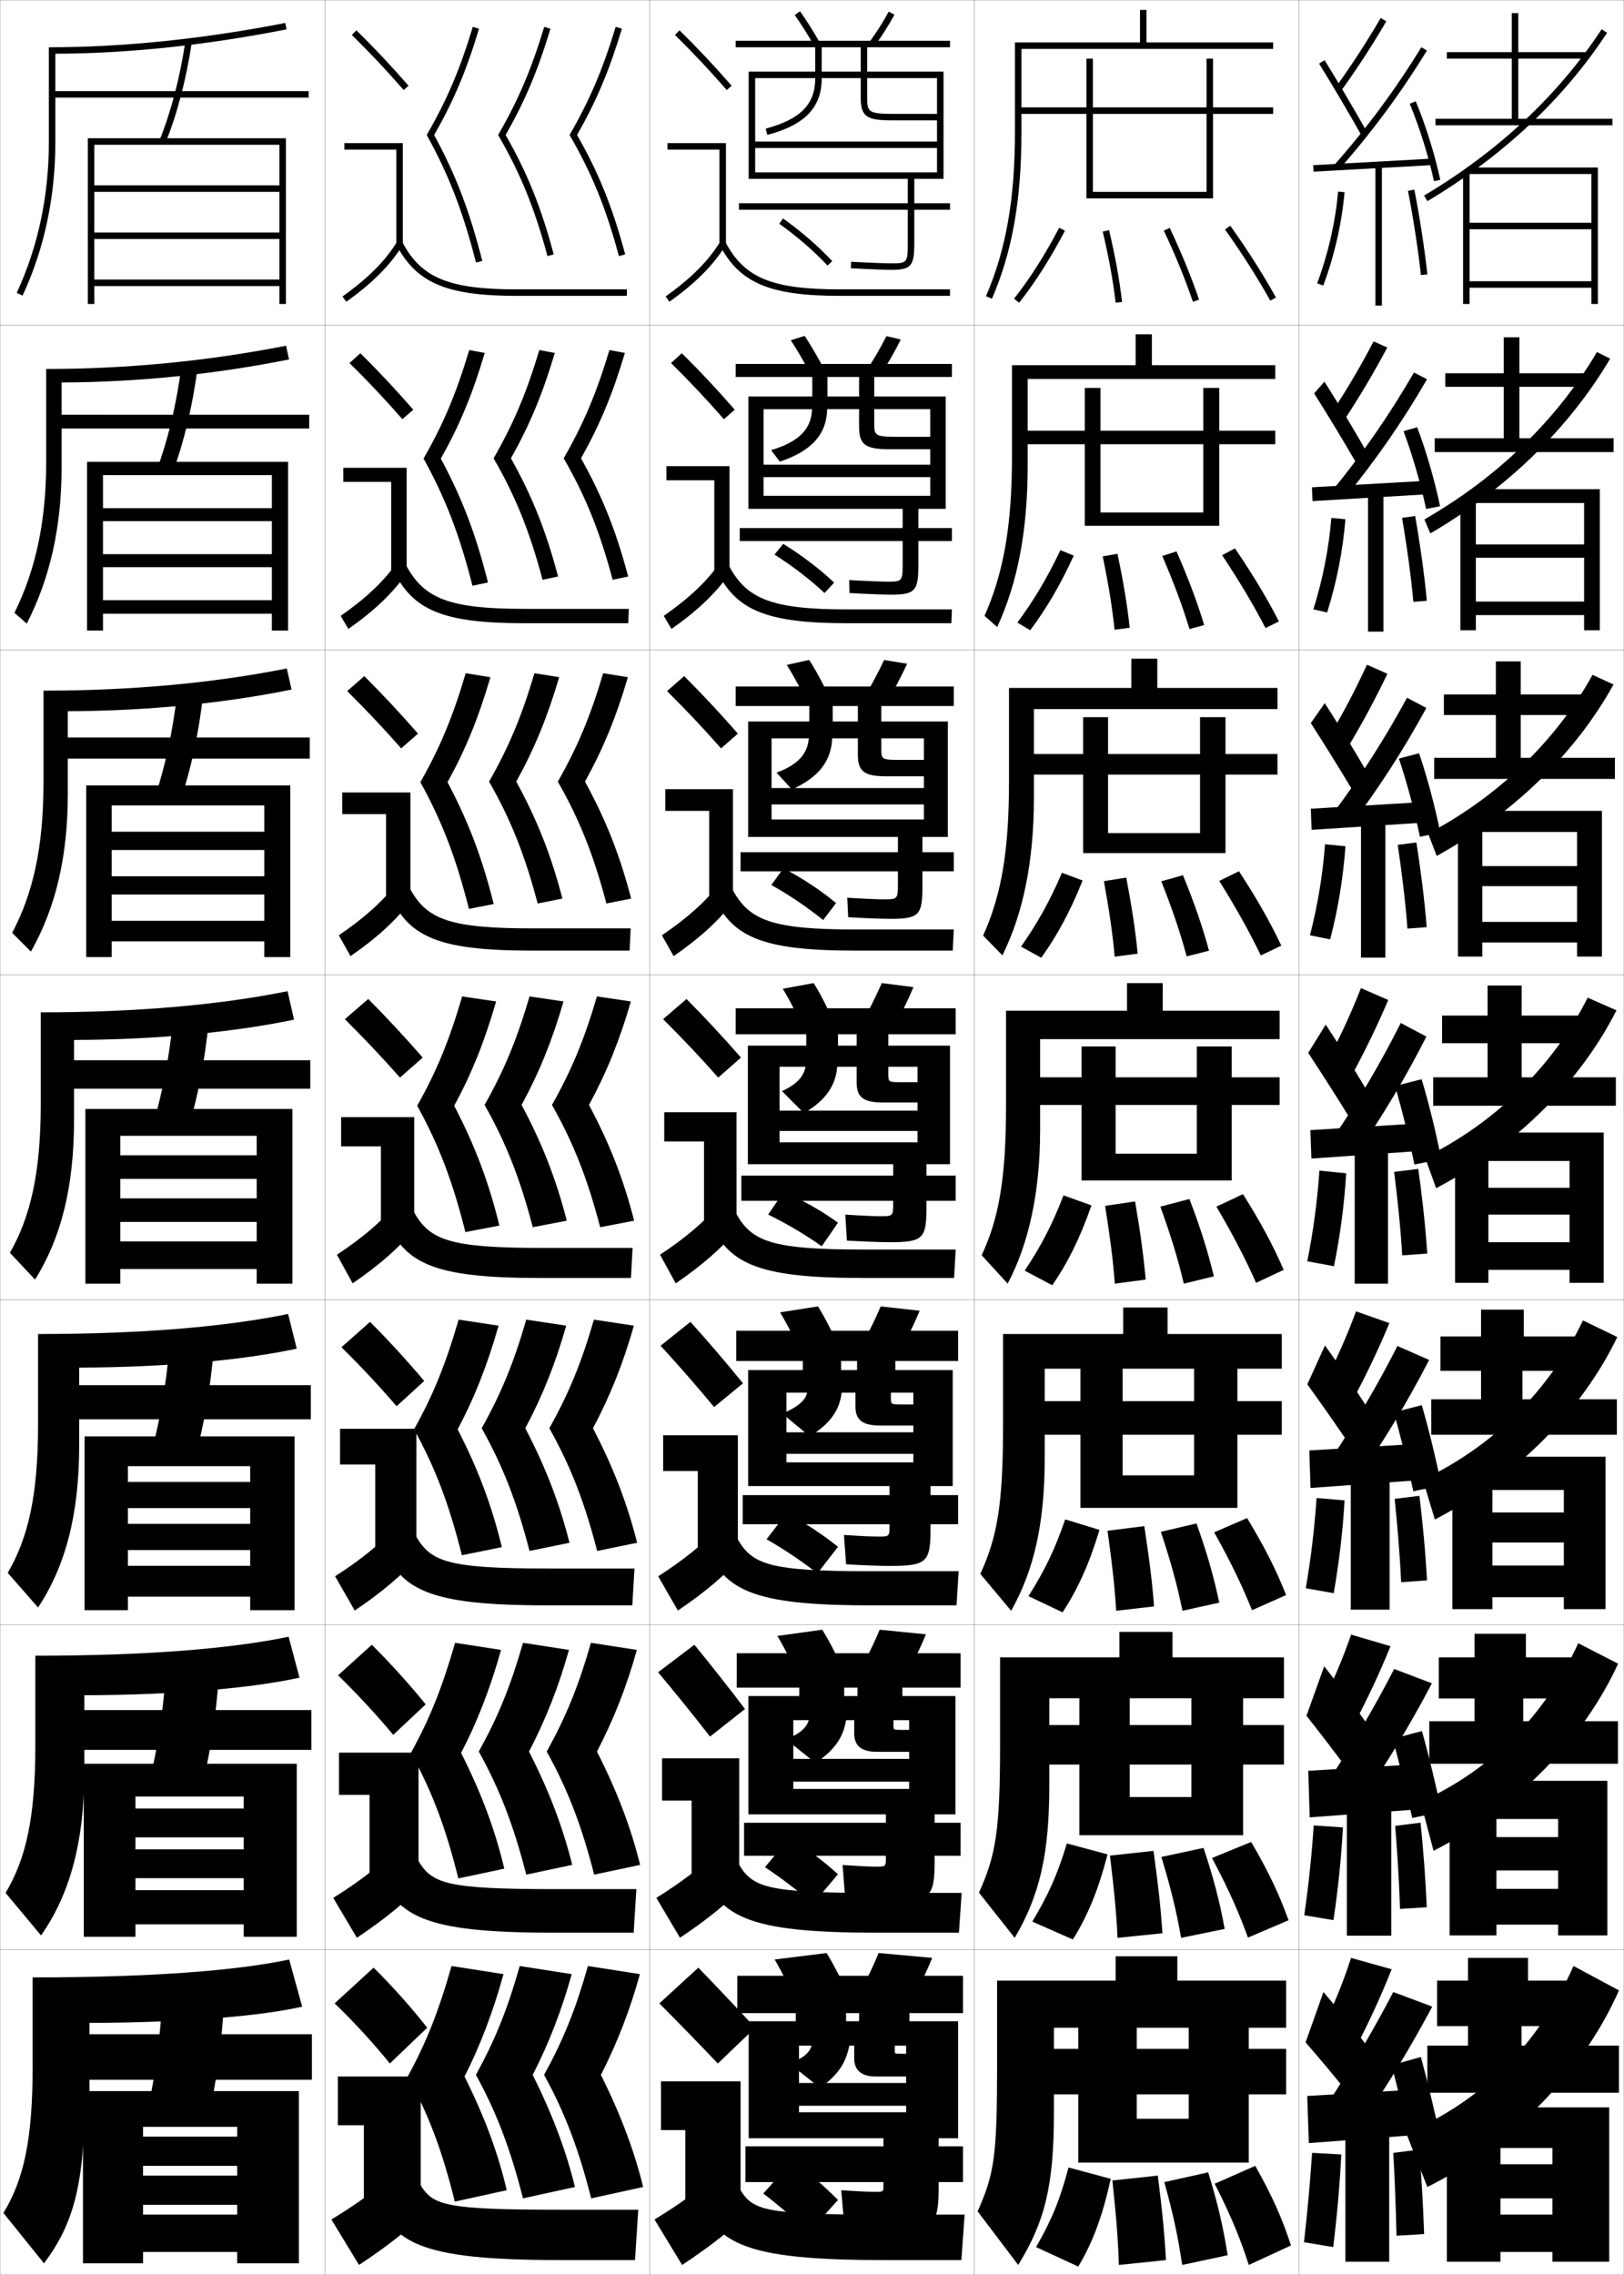 <?xml version="1.0" encoding="utf-8"?>
<!-- Generator: Adobe Illustrator 11 Build 225, SVG Export Plug-In . SVG Version: 6.0.0 Build 78)  -->
<!DOCTYPE svg PUBLIC "-//W3C//DTD SVG 1.0//EN"    "http://www.w3.org/TR/2001/REC-SVG-20010904/DTD/svg10.dtd">
<svg  xmlns="http://www.w3.org/2000/svg" xmlns:xlink="http://www.w3.org/1999/xlink" xmlns:a="http://ns.adobe.com/AdobeSVGViewerExtensions/3.0/"
	 width="500.1" height="700.1" viewBox="0 0 500.1 700.1"
	 overflow="visible" enable-background="new 0 0 500.1 700.1" xml:space="preserve">
		<g id="glyphs">
			<g>
				<rect x="0.05" y="0.05" fill="none" stroke="#999999" stroke-width="0.1" width="100" height="100"/> 
				<rect x="0.05" y="100.05" fill="none" stroke="#999999" stroke-width="0.1" width="100" height="100"/> 
				<rect x="0.05" y="200.05" fill="none" stroke="#999999" stroke-width="0.1" width="100" height="100"/> 
				<rect x="0.05" y="300.05" fill="none" stroke="#999999" stroke-width="0.1" width="100" height="100"/> 
				<rect x="0.05" y="400.05" fill="none" stroke="#999999" stroke-width="0.1" width="100" height="100"/> 
				<rect x="0.05" y="500.05" fill="none" stroke="#999999" stroke-width="0.1" width="100" height="100"/> 
				<rect x="0.05" y="600.05" fill="none" stroke="#999999" stroke-width="0.1" width="100" height="100"/> 
				<rect x="100.05" y="0.05" fill="none" stroke="#999999" stroke-width="0.1" width="100" height="100"/> 
				<rect x="100.05" y="100.05" fill="none" stroke="#999999" stroke-width="0.1" width="100" height="100"/> 
				<rect x="100.05" y="200.05" fill="none" stroke="#999999" stroke-width="0.1" width="100" height="100"/> 
				<rect x="100.05" y="300.05" fill="none" stroke="#999999" stroke-width="0.1" width="100" height="100"/> 
				<rect x="100.05" y="400.05" fill="none" stroke="#999999" stroke-width="0.1" width="100" height="100"/> 
				<rect x="100.05" y="500.05" fill="none" stroke="#999999" stroke-width="0.1" width="100" height="100"/> 
				<rect x="100.05" y="600.05" fill="none" stroke="#999999" stroke-width="0.1" width="100" height="100"/> 
				<rect x="200.05" y="0.05" fill="none" stroke="#999999" stroke-width="0.1" width="100" height="100"/> 
				<rect x="200.05" y="100.05" fill="none" stroke="#999999" stroke-width="0.1" width="100" height="100"/> 
				<rect x="200.05" y="200.05" fill="none" stroke="#999999" stroke-width="0.1" width="100" height="100"/> 
				<rect x="200.05" y="300.05" fill="none" stroke="#999999" stroke-width="0.1" width="100" height="100"/> 
				<rect x="200.05" y="400.05" fill="none" stroke="#999999" stroke-width="0.1" width="100" height="100"/> 
				<rect x="200.05" y="500.05" fill="none" stroke="#999999" stroke-width="0.1" width="100" height="100"/> 
				<rect x="200.05" y="600.05" fill="none" stroke="#999999" stroke-width="0.1" width="100" height="100"/> 
				<rect x="300.05" y="0.05" fill="none" stroke="#999999" stroke-width="0.1" width="100" height="100"/> 
				<rect x="300.05" y="100.05" fill="none" stroke="#999999" stroke-width="0.1" width="100" height="100"/> 
				<rect x="300.05" y="200.05" fill="none" stroke="#999999" stroke-width="0.1" width="100" height="100"/> 
				<rect x="300.05" y="300.05" fill="none" stroke="#999999" stroke-width="0.1" width="100" height="100"/> 
				<rect x="300.05" y="400.05" fill="none" stroke="#999999" stroke-width="0.1" width="100" height="100"/> 
				<rect x="300.05" y="500.05" fill="none" stroke="#999999" stroke-width="0.1" width="100" height="100"/> 
				<rect x="300.05" y="600.05" fill="none" stroke="#999999" stroke-width="0.1" width="100" height="100"/> 
				<rect x="400.05" y="0.05" fill="none" stroke="#999999" stroke-width="0.1" width="100" height="100"/> 
				<rect x="400.05" y="100.05" fill="none" stroke="#999999" stroke-width="0.1" width="100" height="100"/> 
				<rect x="400.05" y="200.05" fill="none" stroke="#999999" stroke-width="0.1" width="100" height="100"/> 
				<rect x="400.05" y="300.05" fill="none" stroke="#999999" stroke-width="0.1" width="100" height="100"/> 
				<rect x="400.05" y="400.05" fill="none" stroke="#999999" stroke-width="0.1" width="100" height="100"/> 
				<rect x="400.05" y="500.05" fill="none" stroke="#999999" stroke-width="0.1" width="100" height="100"/> 
				<rect x="400.05" y="600.05" fill="none" stroke="#999999" stroke-width="0.1" width="100" height="100"/> 
			</g>
			<g>
				<polygon points="467.55,36.55 467.55,18.05 489.05,18.05 489.05,16.05 
					467.55,16.05 467.55,4.05 465.55,4.05 465.55,16.05 445.55,16.05 
					445.55,18.05 465.55,18.05 465.55,36.55 442.05,36.55 442.05,38.55 
					496.55,38.55 496.55,36.55 "/>
				<path d="M438.538,60.19l1.023,1.719c23.214-13.834,41.828-31.266,55.324-51.811
					l-1.672-1.098C479.886,29.291,461.489,46.514,438.538,60.19z"/>
				<polygon points="490.05,86.55 452.55,86.55 452.55,53.05 450.55,53.05 
					450.55,93.55 452.55,93.55 452.55,88.55 490.05,88.55 490.05,93.55 
					492.05,93.55 492.05,51.55 452.05,51.55 452.05,53.55 490.05,53.55 
					490.05,68.55 452.55,68.55 452.55,70.55 490.05,70.55 "/>
			</g>
			<g>
				<polygon points="467.896,134.883 467.896,119.049 488.312,119.049 488.312,114.883 
					467.896,114.883 467.896,103.8 463.062,103.8 463.062,114.883 445.062,114.883 
					445.062,119.049 463.062,119.049 463.062,134.883 441.812,134.883 441.812,139.133 
					496.896,139.133 496.896,134.883 "/>
				<path d="M438.632,159.854l1.83,4.312c23.807-13.9,42.736-32.455,55.386-53.787
					L491.781,108.344C479.413,129.2,461.2,146.919,438.632,159.854z"/>
				<polygon points="454.479,153.966 449.729,153.966 449.729,193.966 454.479,193.966 
					454.479,189.299 487.812,189.299 487.812,193.966 492.646,193.966 492.646,150.549 
					453.729,150.549 453.729,154.8 487.812,154.8 487.812,167.55 454.479,167.55 
					454.479,171.633 487.812,171.633 487.812,185.133 454.479,185.133 "/>
			</g>
			<g>
				<polygon points="468.304,233.216 468.304,220.05 487.637,220.05 487.637,213.717 
					468.304,213.717 468.304,203.55 460.637,203.55 460.637,213.717 444.637,213.717 
					444.637,220.05 460.637,220.05 460.637,233.216 441.638,233.216 441.638,239.717 
					497.304,239.717 497.304,233.216 "/>
				<path d="M439.788,256.519l2.635,6.904c23.959-13.2,42.857-31.834,54.448-52.762
					l-6.46-2.973C479.224,227.887,461.544,245.061,439.788,256.519z"/>
				<polygon points="456.47,254.883 448.97,254.883 448.97,294.383 456.47,294.383 
					456.47,290.05 485.638,290.05 485.638,294.383 493.304,294.383 493.304,249.55 
					455.47,249.55 455.47,256.05 485.638,256.05 485.638,266.55 456.47,266.55 
					456.47,272.716 485.638,272.716 485.638,283.716 456.47,283.716 "/>
			</g>
			<g>
				<g>
					<polygon points="468.589,331.55 468.589,321.05 486.839,321.05 486.839,312.55 
						468.589,312.55 468.589,303.3 458.089,303.3 458.089,312.55 444.089,312.55 
						444.089,321.05 458.089,321.05 458.089,331.55 441.339,331.55 441.339,340.3 
						497.589,340.3 497.589,331.55 "/>
					<path d="M438.822,356.184l3.44,9.496c24.991-13.258,44.552-33.024,55.51-54.738
						l-8.855-3.911C478.469,327.805,460.625,345.483,438.822,356.184z"/>
					<polygon points="458.339,355.8 448.089,355.8 448.089,394.8 458.339,394.8 
						458.339,390.8 483.339,390.8 483.339,394.8 493.839,394.8 493.839,348.55 
						457.089,348.55 457.089,357.3 483.339,357.3 483.339,365.55 458.339,365.55 
						458.339,373.8 483.339,373.8 483.339,382.3 458.339,382.3 "/>
				</g>
				<g>
					<polygon points="468.826,430.634 468.826,421.884 485.409,421.884 485.409,411.3 
						469.242,411.3 469.242,403.05 456.076,403.05 456.076,411.3 443.576,411.3 
						443.576,421.884 456.076,421.884 456.076,430.634 440.742,430.634 440.742,441.55 
						497.909,441.55 497.909,430.634 "/>
					<path d="M438.144,455.36l3.715,12.275c25.261-13.11,45.371-33.725,56.174-56.158
						l-10.571-5.107C477.108,427.971,459.806,445.134,438.144,455.36z"/>
					<polygon points="459.576,456.716 447.242,456.716 447.242,495.216 459.576,495.216 
						459.576,491.55 481.576,491.55 481.576,495.216 494.409,495.216 494.409,448.3 
						458.242,448.3 458.242,458.55 481.576,458.55 481.576,465.466 459.576,465.466 
						459.576,474.716 481.576,474.716 481.576,481.8 459.576,481.8 "/>
				</g>
				<g>
					<polygon points="469.063,529.717 469.063,522.717 483.979,522.717 483.979,510.05 
						469.896,510.05 469.896,502.8 454.063,502.8 454.063,510.05 443.063,510.05 
						443.063,522.717 454.063,522.717 454.063,529.717 440.146,529.717 440.146,542.8 
						498.229,542.8 498.229,529.717 "/>
					<path d="M437.464,554.537l3.99,15.056c25.53-12.964,46.189-34.425,56.837-57.579
						l-12.286-6.304C475.749,528.137,458.987,544.785,437.464,554.537z"/>
					<polygon points="460.813,557.633 446.396,557.633 446.396,595.633 460.813,595.633 
						460.813,592.3 479.813,592.3 479.813,595.633 494.979,595.633 494.979,548.05 
						459.396,548.05 459.396,559.8 479.813,559.8 479.813,565.383 460.813,565.383 
						460.813,575.633 479.813,575.633 479.813,581.3 460.813,581.3 "/>
				</g>
			</g>
			<g>
				<polygon points="468.55,629.55 468.55,623.55 482.55,623.55 482.55,609.55 
					470.55,609.55 470.55,602.55 452.05,602.55 452.05,609.55 442.55,609.55 
					442.55,623.55 452.05,623.55 452.05,629.55 439.55,629.55 439.55,644.05 
					498.55,644.05 498.55,629.55 "/>
				<path d="M484.55,605.05c-10.95,24.556-28.461,41.655-51.5,51.5l6.5,16.5
					c26.474-13.156,48.228-36.022,59-60.5L484.55,605.05z"/>
				<polygon points="462.05,658.55 445.55,658.55 445.55,696.05 462.05,696.05 
					462.05,693.05 478.05,693.05 478.05,696.05 495.55,696.05 495.55,648.55 
					460.55,648.55 460.55,661.05 478.05,661.05 478.05,666.05 462.05,666.05 
					462.05,676.55 478.05,676.55 478.05,681.55 462.05,681.55 "/>
			</g>
			<g>
				<path d="M411.239,26.964l1.621,1.172c4.969-6.881,9.564-13.939,14.052-21.58
					L425.188,5.544C420.733,13.128,416.171,20.136,411.239,26.964z"/>
				<path d="M406.2,19.577c3.989,6.424,9.205,15.25,12.979,21.963l1.742-0.98
					c-3.785-6.735-9.02-15.592-13.021-22.037L406.2,19.577z"/>
				<path d="M410.8,50.889l1.5,1.322c10.246-11.618,19.111-23.604,27.102-36.639
					l-1.704-1.045C429.767,27.463,420.968,39.356,410.8,50.889z"/>
				
					<rect x="421.8" y="32.772" transform="matrix(-0.055 -0.999 0.999 -0.055 394.959 476.009)" width="1.999" height="36.555"/> 
				<path d="M434.126,31.933c3.031,7.315,5.814,16.223,7.446,23.827l1.955-0.42
					c-1.655-7.716-4.479-16.753-7.554-24.173L434.126,31.933z"/>
				<rect x="423.55" y="51.05" width="2" height="43"/> 
				<path d="M405.612,87.2l1.875,0.699c3.447-9.248,5.715-19.193,6.559-28.762
					l-1.992-0.176C411.226,68.354,408.999,78.119,405.612,87.2z"/>
				<path d="M433.569,58.749c1.478,7.267,3.303,19.128,3.985,25.901l1.99-0.201
					c-0.688-6.827-2.527-18.779-4.015-26.099L433.569,58.749z"/>
			</g>
			<g>
				<g>
					<path d="M410.456,126.411l3.705,2.528c4.658-7.067,8.943-14.302,13.041-21.981
						l-4.203-1.898C419.073,112.548,414.969,119.55,410.456,126.411z"/>
					<path d="M404.677,121.059c3.998,6.312,9.211,14.914,12.898,21.303l3.133-3.541
						c-3.647-6.391-8.766-14.922-12.851-21.364L404.677,121.059z"/>
					<path d="M410.589,150.597l3.605,2.573c9.53-11.64,17.766-23.529,25.248-36.449
						l-4.019-2.092C428.064,127.369,419.948,139.116,410.589,150.597z"/>
					<polygon points="404.011,149.968 404.189,154.215 439.272,152.132 439.178,147.968 "/>
					<path d="M432.201,132.692c2.724,7.248,5.379,16.416,6.958,23.943l4.299-0.836
						c-1.576-7.664-4.254-16.938-7.042-24.307L432.201,132.692z"/>
					<rect x="421.267" y="151.633" width="4.75" height="42.75"/> 
					<path d="M404.44,187.521l4.236,0.975c2.934-9.271,4.875-19.132,5.629-28.709
						l-4.328-0.39C409.216,168.784,407.309,178.429,404.44,187.521z"/>
					<path d="M439.376,184.895c-0.631-7.292-2.246-18.669-3.596-26.082l-4.039,0.57
						c1.307,7.369,2.879,18.587,3.488,25.834L439.376,184.895z"/>
				</g>
				<g>
					<path d="M409.802,225.857l5.414,3.885c4.348-7.253,8.324-14.665,12.029-22.384
						l-6.305-2.784C417.542,211.969,413.896,218.963,409.802,225.857z"/>
					<path d="M403.657,222.541c4.008,6.2,9.217,14.577,12.82,20.643l4.146-6.101
						c-3.51-6.047-8.512-14.252-12.68-20.691L403.657,222.541z"/>
					<path d="M410.507,250.305l5.338,3.824c8.812-11.661,16.418-23.455,23.393-36.258
						l-5.957-3.14C426.491,227.275,419.058,238.874,410.507,250.305z"/>
					<polygon points="403.655,248.885 403.903,255.382 437.569,253.215 437.489,246.885 "/>
					<path d="M430.78,233.45c2.416,7.181,4.943,16.609,6.471,24.059l6.268-1.251
						c-1.498-7.612-4.029-17.123-6.531-24.441L430.78,233.45z"/>
					<rect x="419.112" y="252.217" width="7.5" height="42.5"/> 
					<path d="M403.397,287.842l6.223,1.25c2.42-9.292,4.035-19.072,4.699-28.657
						l-6.287-0.604C407.335,269.213,405.747,278.738,403.397,287.842z"/>
					<path d="M439.337,285.339c-0.574-7.758-1.967-18.559-3.178-26.065l-5.742,0.742
						c1.137,7.472,2.455,18.046,2.99,25.768L439.337,285.339z"/>
				</g>
				<g>
					<path d="M419.096,304.09c-2.87,7.299-6.057,14.287-9.731,21.214l7.121,5.241
						c4.038-7.439,7.704-15.027,11.019-22.785L419.096,304.09z"/>
					<path d="M402.853,324.023c4.018,6.087,9.225,14.239,12.741,19.981l5.162-8.66
						c-3.372-5.702-8.26-13.582-12.509-20.019L402.853,324.023z"/>
					<path d="M410.641,350.013l7.068,5.074c8.097-11.683,15.072-23.38,21.54-36.068
						l-7.898-4.188C425.134,327.182,418.384,338.633,410.641,350.013z"/>
					<polygon points="403.517,347.801 403.833,356.549 436.083,354.299 436.017,345.801 "/>
					<path d="M429.575,334.209c2.109,7.113,4.508,16.802,5.981,24.175l8.236-1.667
						c-1.417-7.561-3.802-17.309-6.019-24.576L429.575,334.209z"/>
					<rect x="417.175" y="352.8" width="10.25" height="42.25"/> 
					<path d="M406.301,360.266c-0.63,9.376-1.899,18.781-3.731,27.896l8.211,1.526
						c1.903-9.314,3.193-19.011,3.769-28.604L406.301,360.266z"/>
					<path d="M439.512,385.784c-0.517-8.224-1.686-18.448-2.758-26.049l-7.444,0.914
						c0.965,7.574,2.031,17.506,2.492,25.701L439.512,385.784z"/>
				</g>
				<g>
					<path d="M408.26,424.72l8.58,5.66c4.046-7.549,7.731-15.313,11.013-23.189
						l-10.271-3.613C414.883,410.856,411.83,417.838,408.26,424.72z"/>
					<path d="M402.585,426.032c4.186,5.777,9.725,13.705,13.494,19.32l5.107-11.939
						c-3.573-5.555-8.682-13.109-13.172-19.346L402.585,426.032z"/>
					<path d="M409.86,449.024l8.713,5.383c8.052-11.672,15-23.273,21.525-35.879
						l-9.766-4.291C424.127,426.425,417.462,437.728,409.86,449.024z"/>
					<polygon points="436.072,455.591 436.027,444.384 403.194,446.384 403.572,457.925 "/>
					<path d="M429.233,434.655c2,7.059,4.455,17.006,5.988,24.283l8.615-1.777
						c-1.451-7.496-3.879-17.484-6.013-24.717L429.233,434.655z"/>
					<rect x="415.967" y="453.384" width="11.958" height="42"/> 
					<path d="M402.104,488.792l8.599,1.518c1.657-9.354,2.796-18.974,3.347-28.57
						l-8.625-0.713C404.799,470.38,403.68,479.659,402.104,488.792z"/>
					<path d="M439.44,486.372c-0.458-8.689-1.404-18.338-2.338-26.031l-7.63,0.941
						c0.794,7.678,1.608,16.965,1.995,25.635L439.44,486.372z"/>
				</g>
				<g>
					<path d="M407.155,524.135l10.039,6.08c4.055-7.658,7.758-15.6,11.007-23.595
						l-12.136-3.557C413.54,510.325,410.621,517.299,407.155,524.135z"/>
					<path d="M402.317,528.041c4.354,5.469,10.225,13.172,14.247,18.66l5.054-15.22
						c-3.775-5.406-9.104-12.636-13.836-18.673L402.317,528.041z"/>
					<path d="M409.08,548.037l10.356,5.691c8.008-11.661,14.928-23.167,21.513-35.689
						l-11.633-4.396C423.12,525.667,416.54,536.822,409.08,548.037z"/>
					<polygon points="436.062,556.883 436.038,542.967 402.872,544.967 403.312,559.3 "/>
					<path d="M428.892,535.103c1.892,7.004,4.402,17.208,5.994,24.392l8.995-1.889
						c-1.485-7.433-3.956-17.661-6.007-24.858L428.892,535.103z"/>
					<rect x="414.759" y="553.967" width="13.666" height="41.75"/> 
					<path d="M401.64,589.421l8.986,1.509c1.41-9.394,2.399-18.936,2.924-28.535
						l-9-0.606C403.927,571.117,402.958,580.271,401.64,589.421z"/>
					<path d="M439.37,586.961c-0.4-9.155-1.123-18.228-1.919-26.016l-7.815,0.971
						c0.623,7.779,1.185,16.424,1.498,25.567L439.37,586.961z"/>
				</g>
			</g>
			<g>
				<path d="M407.55,623.55l10,6.5c4.062-7.768,7.783-15.886,11-24l-12.5-3.5
					C413.698,609.793,410.912,616.76,407.55,623.55z"/>
				<path d="M402.05,628.55c4.521,5.159,10.724,12.638,15,18l5-15.5
					c-3.977-5.259-9.525-12.163-14.5-18L402.05,628.55z"/>
				<path d="M409.05,647.05l10.5,6c7.965-11.651,14.856-23.062,21.5-35.5l-12-4.5
					C422.864,624.91,416.368,635.917,409.05,647.05z"/>
				<polygon points="436.05,657.05 436.05,643.05 402.55,645.05 403.05,659.55 "/>
				<path d="M428.55,635.55c1.783,6.949,4.35,17.411,6,24.5l9-2
					c-1.52-7.368-4.032-17.837-6-25L428.55,635.55z"/>
				<rect x="414.3" y="654.55" width="13.5" height="41.5"/> 
				<path d="M401.55,690.05l9,1.5c1.162-9.433,2.002-18.897,2.5-28.5l-9-0.5
					C403.43,671.855,402.61,680.882,401.55,690.05z"/>
				<path d="M438.55,687.55c-0.344-9.621-0.842-18.118-1.5-26l-8,1
					c0.452,7.882,0.761,15.883,1,25.5L438.55,687.55z"/>
			</g>
			<g>
				<g>
					<path d="M131.401,41.539c6.769,12.201,11.167,23.575,15.18,39.257l1.938-0.492
						c-3.93-15.449-8.249-26.723-14.83-38.742
						c6.021-10.526,9.923-19.76,13.818-32.724l-1.914-0.576
						C141.604,21.462,137.625,30.793,131.401,41.539z"/>
					<path d="M153.396,41.552c6.819,11.698,11.221,22.491,15.188,37.256l1.934-0.516
						c-3.885-14.537-8.202-25.231-14.822-36.743
						c6.005-10.528,9.904-19.759,13.812-32.71l-1.914-0.578
						C163.588,21.459,159.608,30.793,153.396,41.552z"/>
					<path d="M175.396,41.552c6.819,11.698,11.221,22.491,15.188,37.256l1.934-0.516
						c-3.885-14.537-8.202-25.231-14.822-36.743
						c6.005-10.528,9.904-19.759,13.812-32.71l-1.914-0.578
						C185.588,21.459,181.608,30.793,175.396,41.552z"/>
				</g>
				<g>
					<path d="M135.749,141.143c5.787-10.271,9.729-19.756,13.515-32.52l-4.762-0.897
						c-3.993,13.356-7.959,22.749-14.076,33.398
						c6.706,12.103,11.082,23.455,15.066,39.131l4.781-0.994
						C146.564,164.522,142.285,153.275,135.749,141.143z"/>
					<path d="M157.336,141.049c5.842-10.407,9.753-19.816,13.511-32.425l-4.762-0.898
						c-3.971,13.229-7.909,22.549-14.081,33.326
						c6.738,11.665,11.121,22.53,15.073,37.38l4.778-1.013
						C168.176,163.492,163.892,152.731,157.336,141.049z"/>
					<path d="M178.92,141.049c5.841-10.407,9.753-19.816,13.51-32.425l-4.762-0.898
						c-3.971,13.229-7.909,22.549-14.081,33.326
						c6.738,11.665,11.121,22.53,15.073,37.38l4.778-1.013
						C189.759,163.492,185.475,152.731,178.92,141.049z"/>
				</g>
				<g>
					<path d="M137.809,240.725c5.552-10.017,9.535-19.753,13.212-32.316l-7.61-1.218
						c-3.998,13.512-7.951,22.965-13.961,33.518
						c6.643,12.002,10.996,23.333,14.954,39.005l7.625-1.495
						C148.54,264.189,144.301,252.97,137.809,240.725z"/>
					<path d="M158.979,240.549c5.678-10.285,9.602-19.874,13.208-32.14l-7.609-1.219
						c-3.937,13.259-7.833,22.565-13.965,33.361
						c6.656,11.63,11.021,22.568,14.958,37.504l7.622-1.511
						C169.721,263.229,165.47,252.401,158.979,240.549z"/>
					<path d="M180.146,240.549c5.678-10.285,9.601-19.874,13.208-32.14l-7.609-1.219
						c-3.937,13.259-7.833,22.565-13.965,33.361
						c6.657,11.63,11.021,22.568,14.958,37.504l7.622-1.511
						C190.887,263.229,186.637,252.401,180.146,240.549z"/>
				</g>
				<g>
					<path d="M139.869,340.306c5.317-9.762,9.341-19.75,12.909-32.111l-10.457-1.539
						c-4.002,13.668-7.942,23.183-13.846,33.639
						c6.58,11.903,10.91,23.213,14.84,38.879l10.469-1.996
						C150.515,363.857,146.316,352.664,139.869,340.306z"/>
					<path d="M160.622,340.05c5.515-10.164,9.45-19.932,12.906-31.855l-10.457-1.539
						c-3.902,13.289-7.758,22.581-13.849,33.396
						c6.575,11.597,10.921,22.606,14.844,37.628l10.467-2.008
						C171.265,362.966,167.048,352.071,160.622,340.05z"/>
					<path d="M181.372,340.05c5.515-10.164,9.45-19.932,12.906-31.855l-10.457-1.539
						c-3.902,13.289-7.758,22.581-13.849,33.396
						c6.575,11.597,10.921,22.606,14.844,37.628l10.467-2.008
						C192.015,362.966,187.798,352.071,181.372,340.05z"/>
				</g>
				<g>
					<path d="M140.929,439.887c5.083-9.507,9.147-19.747,12.606-31.907l-12.305-1.859
						c-4.006,13.823-7.934,23.399-13.73,33.759
						c6.517,11.804,10.824,23.092,14.727,38.753l12.312-2.498
						C151.489,463.524,147.332,452.358,140.929,439.887z"/>
					<path d="M161.764,439.55c5.352-10.042,9.299-19.989,12.604-31.57l-12.305-1.859
						c-3.868,13.319-7.682,22.598-13.732,33.43
						c6.494,11.563,10.821,22.646,14.729,37.753l12.312-2.506
						C172.308,462.702,168.125,451.741,161.764,439.55z"/>
					<path d="M182.598,439.55c5.351-10.042,9.299-19.989,12.604-31.57l-12.305-1.859
						c-3.868,13.319-7.682,22.598-13.732,33.43
						c6.494,11.563,10.821,22.646,14.729,37.753l12.311-2.506
						C193.142,462.702,188.958,451.741,182.598,439.55z"/>
				</g>
				<g>
					<path d="M141.99,539.469c4.848-9.252,8.953-19.744,12.303-31.704l-14.152-2.18
						c-4.011,13.979-7.926,23.616-13.615,33.88
						c6.454,11.704,10.738,22.971,14.613,38.626l14.156-2.999
						C152.464,563.192,148.348,552.053,141.99,539.469z"/>
					<path d="M162.907,539.05c5.188-9.92,9.147-20.046,12.302-31.285l-14.152-2.18
						c-3.835,13.35-7.607,22.613-13.616,33.465
						c6.412,11.529,10.721,22.685,14.614,37.876l14.156-3.002
						C173.353,562.439,169.204,551.412,162.907,539.05z"/>
					<path d="M183.824,539.05c5.188-9.92,9.148-20.046,12.302-31.285l-14.152-2.18
						c-3.834,13.35-7.607,22.613-13.616,33.465
						c6.412,11.529,10.721,22.685,14.615,37.876l14.155-3.002
						C194.27,562.439,190.12,551.412,183.824,539.05z"/>
				</g>
				<g>
					<path d="M143.05,639.05c4.613-8.996,8.76-19.741,12-31.5l-16-2.5
						c-4.016,14.136-7.917,23.833-13.5,34c6.391,11.604,10.652,22.851,14.5,38.5l16-3.5
						C153.439,662.86,149.363,651.747,143.05,639.05z"/>
					<path d="M164.05,638.55c5.024-9.798,8.996-20.103,12-31l-16-2.5
						c-3.801,13.38-7.531,22.63-13.5,33.5c6.33,11.495,10.621,22.723,14.5,38l16-3.5
						C174.396,662.176,170.281,651.082,164.05,638.55z"/>
					<path d="M185.05,638.55c5.024-9.798,8.996-20.103,12-31l-16-2.5
						c-3.801,13.38-7.531,22.63-13.5,33.5c6.33,11.495,10.621,22.723,14.5,38l16-3.5
						C195.396,662.176,191.281,651.082,185.05,638.55z"/>
				</g>
			</g>
			<g>
				<g>
					<path d="M131.55,624.05c-4.544-5.856-10.646-12.72-16.5-18.5l-12,11
						c6.018,5.776,12.298,12.644,17,18.5L131.55,624.05z"/>
					<polygon points="104.05,639.05 129.55,639.05 129.55,677.55 112.05,677.55 
						112.05,654.05 104.05,654.05 "/>
					<path d="M122.55,668.05c-6.61,5.924-12.999,10.459-20.5,15l8.5,14
						c8.753-5.76,15.608-11.143,22-17.5L122.55,668.05z"/>
					<path d="M115.05,673.05c4.41,17.511,13.823,22.5,58,22.5h22.5l1-15.5h-24
						c-35.28,0-39.149-1.317-43-7.5L115.05,673.05z"/>
				</g>
				<g>
					<path d="M131.092,524.524c-4.875-6.02-10.782-12.568-16.592-18.344l-10.4,9.404
						c5.94,5.768,11.991,12.312,16.991,18.324L131.092,524.524z"/>
					<polygon points="104.383,539.384 128.883,539.384 128.883,577.216 113.8,577.216 
						113.8,552.384 104.383,552.384 "/>
					<path d="M102.62,584.081l7.276,12.271c8.63-5.75,15.258-11.152,21.212-17.465
						l-8.617-10.092C116.379,574.708,110.169,579.372,102.62,584.081z"/>
					<path d="M116.236,573.462c4.7,16.527,14.096,21.338,54.48,21.338h24.416
						l0.834-13.416h-25.417c-32.863,0-37.51-1.684-41.687-8.662L116.236,573.462z"/>
				</g>
				<g>
					<path d="M130.635,424.998c-5.205-6.183-10.917-12.415-16.685-18.187l-8.801,7.81
						c5.863,5.757,11.685,11.979,16.982,18.147L130.635,424.998z"/>
					<polygon points="104.716,439.717 128.216,439.717 128.216,476.883 115.55,476.883 
						115.55,450.717 104.716,450.717 "/>
					<path d="M103.19,485.111l6.053,10.543c8.507-5.74,14.907-11.16,20.424-17.429
						l-7.234-8.685C116.819,475.443,110.787,480.236,103.19,485.111z"/>
					<path d="M117.422,473.873c4.991,15.544,14.369,20.177,50.961,20.177h26.333
						l0.667-11.333h-26.833c-30.446,0-35.87-2.05-40.373-9.823L117.422,473.873z"/>
				</g>
			</g>
			<g>
				<g>
					<path d="M108.349,10.764c5.688,5.584,10.457,10.651,15.947,16.943l1.508-1.314
						c-5.527-6.334-10.328-11.435-16.053-17.057L108.349,10.764z"/>
					<polygon points="122.05,75.55 124.05,75.55 124.05,44.05 106.05,44.05 
						106.05,46.05 122.05,46.05 "/>
					<path d="M105.47,91.235l1.16,1.629c8.016-5.703,13.503-11.196,17.271-17.288
						l-1.701-1.053C118.577,80.382,113.261,85.691,105.47,91.235z"/>
					<path d="M122.166,75.519c6.155,11.612,15.463,15.531,36.884,15.531h34v-2h-34
						c-20.777,0-29.311-3.516-35.116-14.469L122.166,75.519z"/>
				</g>
				<g>
					<path d="M127.261,126.085c-5.53-6.338-10.57-11.71-16.294-17.381l-3.335,3.023
						c5.72,5.639,10.764,10.983,16.29,17.286L127.261,126.085z"/>
					<polygon points="105.716,143.966 125.216,143.966 125.216,175.883 120.466,175.883 
						120.466,148.3 105.716,148.3 "/>
					<path d="M104.899,189.538l2.383,4.024c8.139-5.712,13.854-11.187,18.059-17.323
						l-3.085-3.127C118.137,178.98,112.642,184.161,104.899,189.538z"/>
					<path d="M120.98,175.107c5.864,12.595,15.189,16.693,40.403,16.693h32.083
						l0.167-4.417h-32.083c-23.195,0-30.951-3.149-36.431-13.307L120.98,175.107z"/>
				</g>
				<g>
					<path d="M128.719,225.779c-5.533-6.342-10.812-11.986-16.535-17.705l-5.268,4.619
						c5.753,5.692,11.071,11.314,16.631,17.628L128.719,225.779z"/>
					<polygon points="105.383,243.883 126.383,243.883 126.383,276.216 118.883,276.216 
						118.883,250.55 105.383,250.55 "/>
					<path d="M104.33,287.84l3.607,6.419c8.261-5.722,14.205-11.178,18.847-17.358
						l-4.468-5.202C117.698,277.579,112.024,282.631,104.33,287.84z"/>
					<path d="M119.794,274.695c5.573,13.579,14.916,17.854,43.922,17.854h30.167
						l0.333-6.833h-30.167c-25.612,0-32.59-2.782-37.745-12.146L119.794,274.695z"/>
				</g>
				<g>
					<path d="M130.177,325.472c-5.535-6.346-11.053-12.262-16.776-18.029l-7.201,6.215
						c5.786,5.747,11.378,11.646,16.974,17.971L130.177,325.472z"/>
					<polygon points="105.05,343.8 127.55,343.8 127.55,376.55 117.3,376.55 
						117.3,352.8 105.05,352.8 "/>
					<path d="M103.76,386.143l4.83,8.814c8.384-5.731,14.556-11.169,19.636-17.394
						l-5.852-7.277C117.259,376.178,111.405,381.101,103.76,386.143z"/>
					<path d="M118.608,374.284c5.282,14.562,14.643,19.016,47.441,19.016h28.25l0.5-9.25h-28.25
						c-28.029,0-34.23-2.416-39.059-10.984L118.608,374.284z"/>
				</g>
			</g>
			<g>
				<path d="M207.849,10.764c5.688,5.584,10.457,10.651,15.947,16.943l1.508-1.314
					c-5.527-6.334-10.328-11.435-16.053-17.057L207.849,10.764z"/>
				<polygon points="221.55,75.55 223.55,75.55 223.55,44.05 205.55,44.05 
					205.55,46.05 221.55,46.05 "/>
				<path d="M204.97,91.235l1.16,1.629c8.016-5.703,13.503-11.196,17.27-17.288
					l-1.7-1.053C218.077,80.382,212.761,85.691,204.97,91.235z"/>
				<path d="M221.665,75.519c6.156,11.612,15.464,15.531,36.885,15.531h34v-2h-34
					c-20.777,0-29.311-3.516-35.116-14.469L221.665,75.519z"/>
			</g>
			<g>
				<g>
					<path d="M226.261,126.085c-5.53-6.338-10.57-11.71-16.294-17.381l-3.335,3.023
						c5.72,5.639,10.764,10.983,16.289,17.286L226.261,126.085z"/>
					<polygon points="205.216,143.466 224.633,143.466 224.633,175.883 219.966,175.883 
						219.966,147.8 205.216,147.8 "/>
					<path d="M204.399,189.538l2.383,4.024c8.138-5.712,13.854-11.187,18.059-17.323
						l-3.084-3.127C217.637,178.98,212.142,184.161,204.399,189.538z"/>
					<path d="M220.479,175.107c5.865,12.595,15.19,16.693,40.404,16.693h32.083
						l0.167-4.25h-32.167c-23.194,0-30.95-3.149-36.43-13.308L220.479,175.107z"/>
				</g>
				<g>
					<path d="M227.219,225.778c-5.532-6.342-10.811-11.986-16.536-17.705l-5.268,4.619
						c5.753,5.693,11.071,11.315,16.631,17.628L227.219,225.778z"/>
					<polygon points="204.883,242.883 225.716,242.883 225.716,276.216 218.383,276.216 
						218.383,249.55 204.883,249.55 "/>
					<path d="M203.83,287.84l3.607,6.419c8.261-5.722,14.205-11.178,18.847-17.358
						l-4.468-5.203C217.198,277.579,211.523,282.631,203.83,287.84z"/>
					<path d="M219.294,274.695c5.573,13.579,14.916,17.854,43.922,17.854h30.167l0.333-6.5
						h-30.333c-25.612,0-32.59-2.783-37.744-12.146L219.294,274.695z"/>
				</g>
				<g>
					<path d="M228.177,325.472c-5.535-6.346-11.053-12.262-16.777-18.029l-7.2,6.215
						c5.786,5.747,11.378,11.646,16.974,17.971L228.177,325.472z"/>
					<polygon points="204.55,342.3 226.8,342.3 226.8,376.55 216.8,376.55 
						216.8,351.3 204.55,351.3 "/>
					<path d="M203.26,386.143l4.83,8.814c8.384-5.731,14.556-11.169,19.636-17.394
						l-5.852-7.277C216.759,376.178,210.905,381.101,203.26,386.143z"/>
					<path d="M218.108,374.284c5.282,14.562,14.643,19.016,47.441,19.016h28.25l0.5-8.75h-28.5
						c-28.029,0-34.23-2.416-39.059-10.984L218.108,374.284z"/>
				</g>
				<g>
					<path d="M228.803,425.715c-5.24-6.433-10.729-12.85-16.187-18.903l-9.19,7.339
						c5.553,6.046,11.151,12.457,16.484,18.882L228.803,425.715z"/>
					<polygon points="204.217,441.716 227.217,441.716 227.217,476.884 214.883,476.884 
						214.883,452.716 204.217,452.716 "/>
					<path d="M202.69,485.112l6.053,10.543c8.507-5.742,14.907-11.16,20.424-17.43
						l-7.234-8.686C216.319,475.442,210.287,480.237,202.69,485.112z"/>
					<path d="M216.922,473.872c4.992,15.545,14.37,20.178,50.961,20.178h26.667l0.667-10.5
						h-27.667c-30.446,0-35.87-2.05-40.372-9.822L216.922,473.872z"/>
				</g>
				<g>
					<path d="M229.428,525.958c-4.944-6.521-10.405-13.438-15.595-19.777l-11.18,8.463
						c5.319,6.344,10.925,13.268,15.994,19.793L229.428,525.958z"/>
					<polygon points="203.883,541.133 227.633,541.133 227.633,577.217 212.966,577.217 
						212.966,554.133 203.883,554.133 "/>
					<path d="M202.12,584.081l7.276,12.271c8.63-5.751,15.258-11.151,21.212-17.465
						l-8.617-10.093C215.879,574.708,209.669,579.373,202.12,584.081z"/>
					<path d="M215.736,573.461c4.701,16.528,14.097,21.339,54.48,21.339h25.084
						l0.834-12.25h-26.834c-32.863,0-37.51-1.684-41.686-8.661L215.736,573.461z"/>
				</g>
			</g>
			<g>
				<path d="M232.55,624.05c-5.472-5.924-11.778-12.589-17.5-18.5l-12,11
					c5.885,5.911,12.37,12.574,18,18.5L232.55,624.05z"/>
				<polygon points="203.55,640.55 228.05,640.55 228.05,677.55 211.05,677.55 
					211.05,655.55 203.55,655.55 "/>
				<path d="M222.05,668.05c-6.61,5.924-12.999,10.459-20.5,15l8.5,14
					c8.753-5.76,15.608-11.143,22-17.5L222.05,668.05z"/>
				<path d="M214.55,673.05c4.41,17.511,13.823,22.5,58,22.5h23.5l1-14h-26
					c-35.28,0-39.15-1.317-43-7.5L214.55,673.05z"/>
			</g>
			<g>
				<path d="M244.735,4.63c1.92,2.696,3.976,5.951,5.945,9.414l1.738-0.988
					c-2.002-3.521-4.096-6.836-6.055-9.586L244.735,4.63z"/>
				<path d="M267.74,12.963l1.619,1.174c2.304-3.182,4.461-6.597,6.072-9.616
					l-1.764-0.941C272.097,6.521,269.992,9.854,267.74,12.963z"/>
				<path d="M279.55,55.05v7.5h-52v2h52v10.5c0,5.86-0.353,6-5,6
					c-1.671,0-6.278-0.156-12.444-0.498l-0.111,1.996
					c6.205,0.345,10.858,0.502,12.556,0.502c5.953,0,7-1.196,7-8v-10.5h11v-2h-11v-7.5h9v-33h-23.5
					v-7.5h25.5v-2h-66v2h38.5v7.5h-12v-7.5h-2v7.5h-20.5v33h2v-31h18.5c0,8.058-4.562,12.703-15.256,15.533
					l0.512,1.934c11.58-3.065,16.744-8.452,16.744-17.467h12v6c0,6.129,2.131,7,10,7h13.5
					v-2h-13.5c-7.779,0-8-0.712-8-5v-6h21.5v19.5h-56v2h56v7.5h-56v2H279.55z"/>
				<path d="M239.972,68.866c5.409,3.831,10.82,8.52,14.845,12.863l1.467-1.359
					c-4.114-4.44-9.638-9.229-15.155-13.137L239.972,68.866z"/>
			</g>
			<g>
				<path d="M249.721,115.337c-2.011-3.748-4.173-7.606-6.213-10.609l4.252-1.356
					c2.088,3.038,4.263,6.921,6.286,10.724L249.721,115.337z"/>
				<path d="M266.761,114.033l4.329,1.283c2.412-3.47,4.659-7.504,6.298-10.828
					l-4.426-1.044C271.329,106.705,269.122,110.635,266.761,114.033z"/>
				<path d="M277.967,156.592v5.917H227.8v4h50.167v7.167
					c0,5.216-0.271,5.333-4.583,5.333c-1.73,0-5.861-0.147-11.88-0.499
					l0.093,3.998c6.184,0.349,10.896,0.501,12.787,0.501
					c7.373,0,8.416-1.182,8.416-8.917v-7.583h10.334v-4h-10.334v-5.917h8.417
					v-34.584h-22.001v-6h23.918v-4h-66.584v4h38v6h-9.75v-6h-4.666
					v6h-19.667v34.584h4.666v-30.667h14.917
					c-0.18,5.991-3.831,9.991-12.587,12.605l2.674,3.539
					c10.063-3.336,14.446-8.646,14.579-16.145h9.834v5.417
					c0,5.632,2.078,6.917,9.417,6.917h12.5v-3.834h-10.5
					c-6.597,0-6.751-0.479-6.751-4.167v-4.333h17.251v17.083h-51.334v3.834h51.334
					v5.75h-51.334v4H277.967z"/>
				<path d="M256.872,179.305c-4.368-4.151-10.068-8.485-15.687-11.925l-2.675,3.303
					c5.464,3.447,11.108,7.791,15.397,11.825L256.872,179.305z"/>
			</g>
			<g>
				<path d="M248.76,216.443c-2.052-4.032-4.32-8.494-6.482-11.805l6.876-1.553
					c2.217,3.327,4.474,7.777,6.518,11.861L248.76,216.443z"/>
				<path d="M265.78,214.917l7.039,1.391c2.521-3.759,4.857-8.412,6.524-12.039
					l-7.088-1.147C270.562,206.702,268.251,211.229,265.78,214.917z"/>
				<path d="M276.509,257.571v4.708h-48.459v5.875h48.459v3.958
					c0,4.571-0.19,4.667-4.167,4.667c-1.79,0-5.568-0.138-11.44-0.5
					l0.297,5.999c6.164,0.353,10.935,0.501,13.019,0.501
					c8.794,0,9.833-1.167,9.833-9.834v-4.792h9.667v-5.875h-9.667v-4.708h7.834
					v-35.542h-20.501v-4.75h22.334v-6h-67.167v6h37.625v4.75h-7.75v-4.75
					h-7.208v4.75h-18.833v35.542h7.208v-30.333h11.458
					c-0.366,4.723-3.257,8.083-9.918,10.553l4.712,5.145
					c8.321-3.649,12.142-8.835,12.415-15.697h7.917v5.083
					c0,5.136,2.024,6.584,8.834,6.584h11.5v-5.042h-7.625
					c-5.413,0-5.501-0.246-5.501-3.334v-3.291h13.126v15.291h-46.917v5.042h46.917
					v4.625h-46.917v5.375H276.509z"/>
				<path d="M257.461,277.927c-4.622-3.862-10.498-7.742-16.219-10.712l-3.712,5.151
					c5.52,3.064,11.396,7.062,15.948,10.788L257.461,277.927z"/>
			</g>
			<g>
				<path d="M247.8,317.3c-2.093-4.317-4.468-9.382-6.75-13l9.5-1.75
					c2.347,3.616,4.685,8.634,6.75,13L247.8,317.3z"/>
				<path d="M264.8,315.55l9.75,1.5c2.629-4.048,5.056-9.32,6.75-13.25l-9.75-1.25
					C269.793,306.449,267.381,311.573,264.8,315.55z"/>
				<path d="M275.05,358.3v3.5h-46.75v7.75h46.75v0.75c0,3.927-0.109,4-3.75,4
					c-1.85,0-5.275-0.13-11-0.5l0.5,8c6.144,0.357,10.973,0.5,13.25,0.5
					c10.215,0,11.25-1.152,11.25-10.75v-2h9v-7.75h-9v-3.5h7.25v-36.5h-19v-3.5h20.75v-8h-67.75v8h37.25v3.5h-5.75v-3.5
					h-9.75v3.5h-18v36.5h9.75v-30h8c-0.553,3.008-2.683,5.409-7.25,7.5l6.75,6.75
					c6.578-3.729,9.838-8.462,10.25-14.25h6v4.75c0,4.64,1.971,6.25,8.25,6.25h10.5v-6.25h-4.75
					c-4.229,0-4.25-0.013-4.25-2.5v-2.25h9v13.5h-42.5v6.25h42.5v3.5h-42.5v6.75H275.05z"/>
				<path d="M258.05,376.3c-4.877-3.572-10.929-6.998-16.75-9.5l-4.75,7
					c5.575,2.681,11.686,6.333,16.5,9.75L258.05,376.3z"/>
			</g>
			<g>
				<path d="M247.217,417.55c-2.135-4.603-4.597-9.74-7-13.666l11.666-1.834
					c2.477,3.905,4.914,9.019,7,13.666L247.217,417.55z"/>
				<path d="M264.217,415.716l12,1.5c2.737-4.336,5.232-9.619,7-13.832l-12-1.334
					C269.397,406.269,266.907,411.451,264.217,415.716z"/>
				<path d="M273.925,457.341v2.793h-45.208v8.957h45.208v0.459
					c0,3.282-0.076,3.334-3.333,3.334c-1.909,0-5.13-0.135-10.709-0.5l0.667,9.041
					c6.124,0.348,10.863,0.5,13.334,0.5c11.635,0,12.666-1.138,12.666-11.666v-1.168h8.5
					v-8.957h-8.5v-2.793h6.833v-35.707h-17.666v-2.793h19.333v-9.291h-68.333v9.291
					h37.208v2.793h-4.917v-2.793h-11.791v2.793h-16.834v35.707h11.792v-28.75h6.377
					c-0.531,2.304-2.557,4.267-7.627,6.459l8.417,7
					c6.308-3.877,9.184-8.029,9.833-13.459h4.25v4.125c0,4.285,2.076,6,7.667,6h10.166
					v-6.5h-3.583c-3.314,0-3.333-0.014-3.333-2v-1.625h6.916v12.209h-39.083v6.625h39.083
					v2.625h-39.083v7.291H273.925z"/>
				<path d="M258.05,476.05c-4.667-3.811-10.352-7.518-15.833-10.334l-6.167,8
					c5.238,2.951,11.032,6.869,15.667,10.5L258.05,476.05z"/>
			</g>
			<g>
				<path d="M246.633,517.8c-2.176-4.888-4.726-10.1-7.25-14.333l13.833-1.917
					c2.605,4.194,5.143,9.403,7.25,14.333L246.633,517.8z"/>
				<path d="M263.634,515.883l14.25,1.5c2.845-4.626,5.409-9.92,7.25-14.416l-14.25-1.417
					C269.002,506.089,266.435,511.329,263.634,515.883z"/>
				<path d="M272.8,558.383v2.584h-43.667v10.166h43.667v0.667
					c0,2.638-0.043,2.667-2.916,2.667c-1.969,0-4.984-0.138-10.418-0.5l0.834,10.583
					c6.104,0.337,10.754,0.5,13.417,0.5c13.056,0,14.083-1.123,14.083-12.583v-1.334h8
					v-10.166h-8v-2.584h6.416v-36.416h-16.332v-2.584h17.916v-10.583h-68.917v10.583
					h37.167v2.584h-4.084v-2.584h-13.833v2.584h-15.667v36.416h13.833v-29h4.754
					c-0.68,2.334-2.732,4.186-7.004,5.917l9.084,7.25
					c5.802-3.879,8.487-7.745,9.416-13.167h2.5v4c0,3.93,2.181,5.75,7.084,5.75h9.832
					v-6.75h-2.416c-2.399,0-2.416-0.015-2.416-1.5v-1.5h4.832v11.917h-35.666v7h35.666v2.25
					h-35.666v7.833H272.8z"/>
				<path d="M258.05,576.8c-4.457-4.05-9.775-8.037-14.917-11.167l-7.583,9
					c4.9,3.221,10.379,7.405,14.834,11.25L258.05,576.8z"/>
			</g>
			<g>
				<path d="M246.05,618.05c-2.217-5.173-4.855-10.459-7.5-15l16-2
					c2.734,4.483,5.371,9.788,7.5,15L246.05,618.05z"/>
				<path d="M270.55,601.05c-1.943,4.858-4.589,10.157-7.5,15l16.5,1.5
					c2.953-4.915,5.587-10.221,7.5-15L270.55,601.05z"/>
				<path d="M279.05,641.05h-33v7h33v2h-33v8h26v2.5h-42.5v11h42.5v1c0,1.993-0.011,2-2.5,2
					c-2.028,0-5.214-0.141-10.5-0.5l1,11.5c6.084,0.327,10.644,0.5,13.5,0.5
					c14.477,0,15.5-1.108,15.5-13.5v-1h7.5v-11h-7.5v-2.5h6v-36h-15v-2.5h16.5v-11.5h-69.5v11.5h37.5v2.5h-4v-2.5h-15.5v2.5
					h-14.5v36h15.5v-28.5h3.881c-0.707,2.247-2.427,3.813-6.881,5.5l9.5,7.5
					c5.551-4.045,7.822-7.441,9-13h1.5v4c0,3.574,2.285,5.5,6.5,5.5h9.5v-7h-2
					c-1.484,0-1.5-0.016-1.5-1v-1.5h3.5V641.05z"/>
				<path d="M258.05,677.05c-4.248-4.288-9.198-8.557-14-12l-9,10
					c4.562,3.49,9.727,7.941,14,12L258.05,677.05z"/>
			</g>
			<g>
				<path d="M17.05,43.55v-13.5h78v-2h-78V16.536c22.326-0.073,46.268-2.589,71.193-7.505
					l-0.387-1.963c-25.519,4.964-50.015,7.481-72.807,7.481v29
					c0,16.783-3.333,32.454-9.906,46.578l1.812,0.844
					C13.653,76.581,17.05,60.626,17.05,43.55L17.05,43.55z"/>
				<path d="M49.124,43.173l1.852,0.754c3.526-8.653,6.391-19.566,8.063-30.729
					l-1.979-0.297C55.411,23.911,52.592,34.661,49.124,43.173z"/>
				<polygon points="29.05,42.55 27.05,42.55 27.05,93.55 29.05,93.55 
					29.05,88.05 86.05,88.05 86.05,93.55 88.05,93.55 88.05,42.55 
					29.05,42.55 29.05,44.55 86.05,44.55 86.05,57.05 29.05,57.05 
					29.05,59.05 86.05,59.05 86.05,71.55 29.05,71.55 29.05,73.55 
					86.05,73.55 86.05,86.05 29.05,86.05 "/>
			</g>
			<g>
				<g>
					<path d="M18.966,127.632v-9.925c23.564-0.08,47.402-2.548,70.046-7.086
						l-0.924-4.226c-23.942,4.702-48.729,7.155-73.871,7.155v28.75
						c0,18.233-3.282,33.207-9.771,46.302l3.792,3.312
						c7.131-13.883,10.729-29.68,10.729-48.031l0,0v-12.001h76.25v-4.25H18.966z"/>
					<path d="M48.432,144.215c3.263-8.811,5.879-19.725,7.375-31.014l4.986,0.364
						c-1.514,11.417-4.148,22.474-7.459,31.402L48.432,144.215z"/>
					<polygon points="31.716,142.133 26.8,142.133 26.8,194.05 31.716,194.05 
						31.716,188.883 83.716,188.883 83.716,194.05 88.716,194.05 88.716,142.133 
						31.716,142.133 31.716,146.216 83.716,146.216 83.716,156.383 31.716,156.383 
						31.716,160.383 83.716,160.383 83.716,170.55 31.716,170.55 31.716,174.549 
						83.716,174.549 83.716,184.716 31.716,184.716 "/>
				</g>
				<g>
					<path d="M20.883,226.966v-8.087c24.802-0.086,48.535-2.508,68.898-6.668
						l-1.462-6.487c-22.366,4.44-47.443,6.827-74.936,6.827v28.5
						c0,19.682-3.23,33.958-9.635,46.026l5.771,5.781
						c7.563-13.375,11.364-29.015,11.364-48.641l0,0v-10.75h74.5v-6.5H20.883z"/>
					<path d="M47.741,245.257c3.057-9.11,5.472-20.188,6.812-31.757l7.993,0.433
						c-1.355,11.671-3.758,22.872-6.854,32.076L47.741,245.257z"/>
					<polygon points="34.383,241.716 26.55,241.716 26.55,294.55 34.383,294.55 
						34.383,289.717 81.383,289.717 81.383,294.55 89.383,294.55 89.383,241.716 
						34.383,241.716 34.383,247.883 81.383,247.883 81.383,255.967 34.383,255.967 
						34.383,261.591 81.383,261.591 81.383,269.675 34.383,269.675 34.383,275.299 
						81.383,275.299 81.383,283.383 34.383,283.383 "/>
				</g>
				<g>
					<path d="M22.8,326.3v-6.25c26.039-0.093,49.669-2.468,67.75-6.25l-2-8.75
						c-20.79,4.179-46.158,6.5-76,6.5v28.25c0,21.131-3.18,34.71-9.5,45.75l7.75,8.25
						c7.997-12.867,12-28.35,12-49.25l0,0v-9.5h72.75v-8.75H22.8z"/>
					<path d="M47.05,346.3c2.852-9.409,5.064-20.651,6.25-32.5l11,0.5
						c-1.196,11.926-3.369,23.271-6.25,32.75L47.05,346.3z"/>
					<polygon points="37.05,341.3 26.3,341.3 26.3,395.05 37.05,395.05 
						37.05,390.55 79.05,390.55 79.05,395.05 90.05,395.05 90.05,341.3 
						37.05,341.3 37.05,349.55 79.05,349.55 79.05,355.55 37.05,355.55 
						37.05,362.8 79.05,362.8 79.05,368.8 37.05,368.8 37.05,376.05 
						79.05,376.05 79.05,382.05 37.05,382.05 "/>
				</g>
				<g>
					<path d="M24.383,426.292v-5.408c27.312-0.08,51.025-2.394,67-5.834l-2.666-10.666
						c-19.214,3.916-44.809,6.166-77,6.166v28c0,21.602-3.043,34.748-9.333,45.5
						l9.333,10.666c8.331-12.587,12.666-28.348,12.666-49.832l0,0v-8.092h71.334v-10.5
						H24.383z"/>
					<path d="M46.55,447.216c2.646-9.707,4.636-21.037,5.667-33.166l13.666,0.666
						c-1.037,12.181-3.001,23.579-5.666,33.334L46.55,447.216z"/>
					<polygon points="39.383,442.05 26.05,442.05 26.05,495.55 39.383,495.55 
						39.383,491.384 77.05,491.384 77.05,495.55 90.717,495.55 90.717,442.05 
						39.383,442.05 39.383,451.216 77.05,451.216 77.05,456.065 39.383,456.065 
						39.383,464.125 77.05,464.125 77.05,468.975 39.383,468.975 39.383,477.034 
						77.05,477.034 77.05,481.884 39.383,481.884 "/>
				</g>
				<g>
					<path d="M25.966,526.283v-4.566c28.585-0.067,52.381-2.318,66.25-5.417l-3.333-12.583
						c-17.637,3.655-43.458,5.833-78,5.833v27.75c0,22.071-2.906,34.787-9.167,45.25
						l10.917,13.083c8.665-12.308,13.333-28.347,13.333-50.416l0,0v-6.684h69.917v-12.25
						H25.966z"/>
					<path d="M46.05,548.133c2.44-10.007,4.208-21.425,5.083-33.833l16.333,0.833
						c-0.879,12.435-2.633,23.887-5.083,33.917L46.05,548.133z"/>
					<polygon points="41.716,542.8 25.8,542.8 25.8,596.05 41.716,596.05 
						41.716,592.217 75.05,592.217 75.05,596.05 91.383,596.05 91.383,542.8 
						41.716,542.8 41.716,552.883 75.05,552.883 75.05,556.582 41.716,556.582 
						41.716,565.45 75.05,565.45 75.05,569.149 41.716,569.149 41.716,578.018 
						75.05,578.018 75.05,581.717 41.716,581.717 "/>
				</g>
			</g>
			<g>
				<path d="M27.55,645.55v-5.5h68.5v-14h-68.5v-3.5c29.857-0.054,53.736-2.243,65.5-5l-4-14.5
					c-16.061,3.395-42.107,5.5-79,5.5v27.5c0,22.542-2.77,34.825-9,45l12.5,15.5
					c8.999-12.028,12.5-24.068,12.5-51H27.55z"/>
				<path d="M45.55,649.05c2.234-10.306,3.779-21.812,4.5-34.5l19,1
					c-0.721,12.688-2.266,24.194-4.5,34.5L45.55,649.05z"/>
				<polygon points="44.05,643.55 25.55,643.55 25.55,696.55 44.05,696.55 
					44.05,693.05 73.05,693.05 73.05,696.55 92.05,696.55 92.05,643.55 
					44.05,643.55 44.05,654.55 73.05,654.55 73.05,657.55 44.05,657.55 
					44.05,666.55 73.05,666.55 73.05,669.55 44.05,669.55 44.05,678.55 
					73.05,678.55 73.05,681.55 44.05,681.55 "/>
			</g>
			<g>
				<path d="M314.55,15.05h77.5v-2h-39v-10h-2v10h-38.5v27.5c0,20.667-2.75,36.273-8.918,50.604
					l1.836,0.791c6.281-14.593,9.082-30.443,9.082-51.396V15.05z"/>
				<path d="M392.716,116.633v-4.25h-38v-9.5h-4.999v9.5h-38.084v28.167
					c0,21.174-2.587,35.707-8.445,48.986l3.891,3.444
					c6.35-13.804,9.388-29.662,9.388-50.014v-26.333H392.716z"/>
				<path d="M393.383,218.216v-6.5h-37v-9h-8v9h-37.666v28.833
					c0,21.679-2.426,35.139-7.973,47.368l5.945,6.097
					c6.417-13.014,9.693-28.88,9.693-48.631v-27.167H393.383z"/>
				<path d="M394.05,319.8v-8.75h-36v-8.5h-11v8.5h-37.25v29.5c0,22.186-2.263,34.572-7.5,45.75l8,8.75
					c6.485-12.225,10-28.1,10-47.25v-28H394.05z"/>
				<path d="M394.716,421.217v-10.667h-35.166v-8.167h-13.667v8.167h-37v28.333
					c0,24.165-1.804,34.232-7,45.5l9.5,11.333c7.074-12.615,10.334-26.883,10.334-47.166
					v-27.333H394.716z"/>
				<path d="M395.383,522.633v-12.583h-34.333v-7.833h-16.333v7.833h-36.75v27.167
					c0,26.145-1.345,33.893-6.5,45.25l11,13.916c7.663-13.006,10.666-25.666,10.666-47.083
					v-26.667H395.383z"/>
				<path d="M396.05,624.05v-14.5h-33.5v-7.5h-19v7.5h-36.5v26c0,28.124-0.885,33.553-6,45l12.5,16.5
					c8.252-13.397,11-24.45,11-47v-26H396.05z"/>
			</g>
			<g>
				<polygon points="392.05,33.05 373.55,33.05 373.55,18.05 371.55,18.05 
					371.55,33.05 313.55,33.05 313.55,35.05 371.55,35.05 371.55,59.05 
					336.55,59.05 336.55,18.05 334.55,18.05 334.55,61.05 373.55,61.05 
					373.55,35.05 392.05,35.05 "/>
				<path d="M312.265,91.931l1.57,1.238c5.021-6.369,9.634-13.616,14.101-22.155
					l-1.771-0.928C321.755,78.515,317.208,85.66,312.265,91.931z"/>
				<path d="M339.577,71.282c1.849,7.746,3.15,14.905,3.979,21.886l1.986-0.236
					c-0.839-7.058-2.153-14.291-4.021-22.114L339.577,71.282z"/>
				<path d="M358.396,70.977c3.599,7.631,6.528,14.794,8.958,21.896l1.893-0.646
					c-2.454-7.175-5.411-14.404-9.042-22.104L358.396,70.977z"/>
				<path d="M377.235,70.629c5.349,7.521,9.908,14.688,13.941,21.908l1.746-0.975
					c-4.068-7.285-8.667-14.511-14.059-22.092L377.235,70.629z"/>
			</g>
			<g>
				<g>
					<polygon points="392.716,132.549 375.467,132.549 375.467,119.383 370.55,119.383 
						370.55,132.549 314.883,132.549 314.883,136.716 370.55,136.716 370.55,157.716 
						338.883,157.716 338.883,119.383 334.05,119.383 334.05,161.8 375.467,161.8 
						375.467,136.716 392.716,136.716 "/>
					<path d="M313.294,191.597l3.945,2.365c4.921-6.542,9.258-13.88,13.418-22.962
						l-4.114-1.69C322.422,178.009,318.23,184.945,313.294,191.597z"/>
					<path d="M343.221,193.795l4.662-0.597c-0.761-7.033-1.962-14.271-3.767-22.762
						l-4.545,0.787C341.326,179.667,342.493,186.792,343.221,193.795z"/>
					<path d="M357.912,171.101c3.463,8.035,6.141,15.129,8.382,22.498l4.535-1.233
						c-2.277-7.45-5.016-14.659-8.535-22.669L357.912,171.101z"/>
					<path d="M389.718,193.291l4.121-2.044c-3.845-7.467-8.161-14.583-13.549-22.493
						l-3.94,2.113C381.785,179.056,385.988,186.139,389.718,193.291z"/>
				</g>
				<g>
					<polygon points="393.383,232.05 377.384,232.05 377.384,220.716 369.55,220.716 
						369.55,232.05 316.216,232.05 316.216,238.383 369.55,238.383 369.55,256.383 
						341.216,256.383 341.216,220.716 333.55,220.716 333.55,262.55 377.384,262.55 
						377.384,238.383 393.383,238.383 "/>
					<path d="M314.422,291.323l6.223,3.433c4.819-6.715,8.881-14.144,12.734-23.77
						l-6.358-2.393C323.188,277.563,319.352,284.289,314.422,291.323z"/>
					<path d="M343.261,294.423l7.08-0.924c-0.682-7.009-1.77-14.25-3.513-23.409
						l-6.888,1.076C341.601,280.306,342.634,287.396,343.261,294.423z"/>
					<path d="M357.616,271.226c3.327,8.438,5.753,15.464,7.806,23.099l6.893-1.741
						c-2.101-7.726-4.62-14.914-8.028-23.235L357.616,271.226z"/>
					<path d="M388.259,294.045l6.311-3.022c-3.621-7.648-7.655-14.656-13.039-22.894
						l-6.066,2.977C380.986,279.962,384.833,286.962,388.259,294.045z"/>
				</g>
				<g>
					<polygon points="394.05,331.55 379.3,331.55 379.3,322.05 368.55,322.05 
						368.55,331.55 317.55,331.55 317.55,340.05 368.55,340.05 368.55,355.05 
						343.55,355.05 343.55,322.05 333.05,322.05 333.05,363.3 379.3,363.3 
						379.3,340.05 394.05,340.05 "/>
					<path d="M315.55,391.05l8.5,4.5c4.719-6.888,8.504-14.408,12.051-24.577l-8.602-3.096
						C323.954,377.117,320.473,383.634,315.55,391.05z"/>
					<path d="M343.3,395.05l9.5-1.25c-0.604-6.985-1.578-14.229-3.26-24.058
						l-9.23,1.365C341.876,380.945,342.774,388.001,343.3,395.05z"/>
					<path d="M357.32,371.351c3.191,8.842,5.365,15.799,7.229,23.699l9.25-2.25
						c-1.924-8.001-4.226-15.168-7.521-23.801L357.32,371.351z"/>
					<path d="M386.8,394.8l8.5-4c-3.398-7.83-7.149-14.729-12.529-23.295
						l-8.191,3.84C380.188,380.868,383.678,387.785,386.8,394.8z"/>
				</g>
			</g>
			<g>
				<polygon points="394.716,431.216 381.05,431.216 381.05,420.716 367.716,420.716 
					367.716,431.216 318.884,431.216 318.884,441.55 367.716,441.55 367.716,454.05 
					345.716,454.05 345.716,420.716 332.716,420.716 332.716,464.05 381.05,464.05 
					381.05,441.55 394.716,441.55 "/>
				<path d="M316.716,491.216l10.5,5c4.618-7.061,8.127-14.672,11.367-25.385l-10.566-3.23
					C324.759,477.112,321.632,483.419,316.716,491.216z"/>
				<path d="M343.716,495.716l11.668-1.332c-0.527-6.961-1.388-14.209-3.008-24.705
					l-11.32,1.41C342.528,481.624,343.292,488.644,343.716,495.716z"/>
				<path d="M357.479,471.417c3.057,9.245,4.979,16.133,6.654,24.299l11.332-2.5
					c-1.747-8.275-3.83-15.422-7.014-24.367L357.479,471.417z"/>
				<path d="M385.55,495.55l10.5-4.666c-3.176-8.012-6.644-14.802-12.02-23.697
					l-10.127,4.393C379.599,481.771,382.731,488.604,385.55,495.55z"/>
			</g>
			<g>
				<polygon points="395.383,530.883 382.8,530.883 382.8,521.383 366.883,521.383 
					366.883,530.883 320.217,530.883 320.217,543.05 366.883,543.05 366.883,553.05 
					347.883,553.05 347.883,521.383 332.383,521.383 332.383,564.8 382.8,564.8 
					382.8,543.05 395.383,543.05 "/>
				<path d="M317.883,591.383l12.5,5.5c4.517-7.233,7.75-14.936,10.684-26.192l-12.533-3.365
					C325.564,577.106,322.792,583.203,317.883,591.383z"/>
				<path d="M344.133,596.383l13.834-1.416c-0.449-6.937-1.196-14.188-2.754-25.353
					l-13.41,1.455C343.181,582.302,343.811,589.287,344.133,596.383z"/>
				<path d="M357.64,571.483c2.92,9.648,4.59,16.468,6.077,24.899l13.416-2.75
					c-1.571-8.552-3.436-15.677-6.507-24.934L357.64,571.483z"/>
				<path d="M384.3,596.3l12.5-5.333c-2.952-8.193-6.138-14.874-11.51-24.099
					l-12.063,4.946C379.009,582.672,381.784,589.423,384.3,596.3z"/>
			</g>
			<g>
				<polygon points="384.55,665.55 384.55,644.55 396.05,644.55 396.05,630.55 
					384.55,630.55 384.55,621.05 366.05,621.05 366.05,630.55 321.55,630.55 
					321.55,644.55 366.05,644.55 366.05,652.05 350.05,652.05 350.05,621.05 
					332.05,621.05 332.05,665.55 "/>
				<path d="M329.05,667.05c-2.681,10.052-5.098,15.938-10,24.5l13,6
					c4.415-7.407,7.373-15.2,10-27L329.05,667.05z"/>
				<path d="M344.55,697.05l14.5-1.5c-0.371-6.912-1.005-14.167-2.5-26l-14,1.5
					C343.833,682.979,344.328,689.931,344.55,697.05z"/>
				<path d="M358.55,671.55c2.784,10.052,4.202,16.802,5.5,25.5l14-3
					c-1.396-8.828-3.041-15.932-6-25.5L358.55,671.55z"/>
				<path d="M384.55,697.05l13-6c-2.729-8.375-5.632-14.946-11-24.5l-12.5,5.5
					C379.919,683.574,382.338,690.242,384.55,697.05z"/>
			</g>
		</g>
	</svg>
